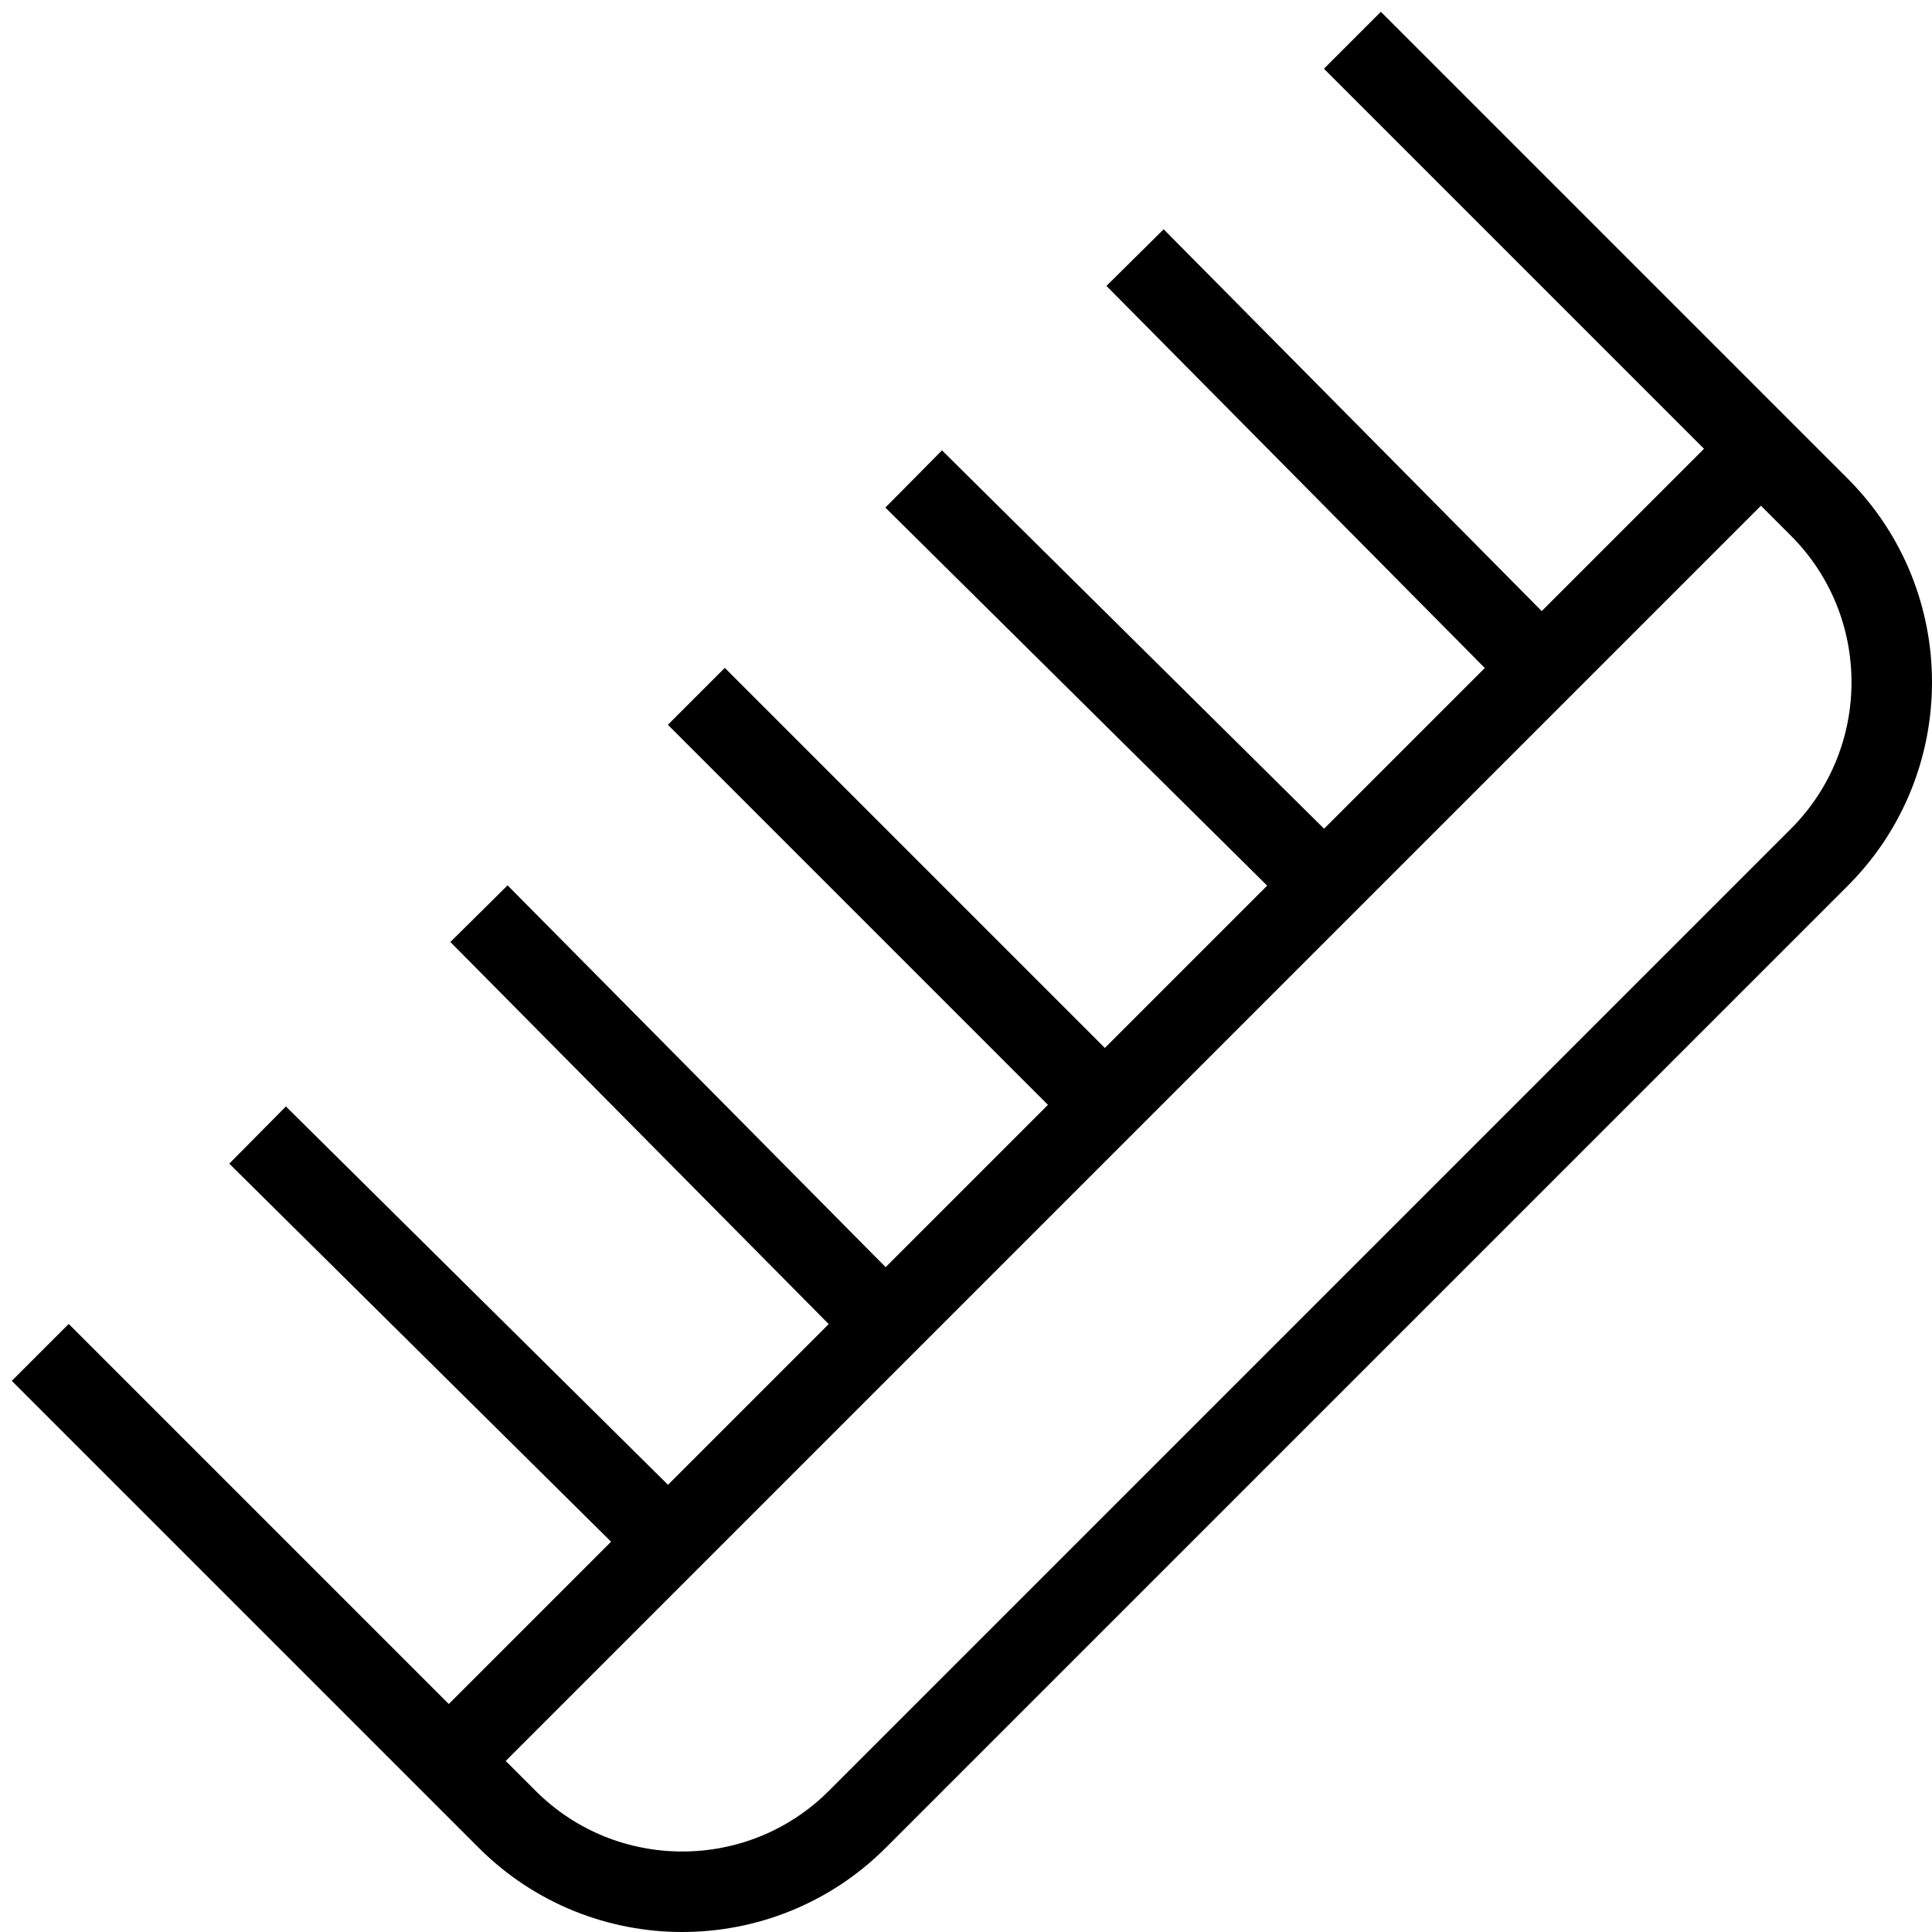 <?xml version="1.0" encoding="utf-8"?>
<!-- Generator: Adobe Illustrator 19.2.0, SVG Export Plug-In . SVG Version: 6.00 Build 0)  -->
<svg version="1.1" id="Layer_1" xmlns="http://www.w3.org/2000/svg" xmlns:xlink="http://www.w3.org/1999/xlink" x="0px" y="0px"
	 viewBox="0 0 48 48" style="enable-background:new 0 0 48 48;" xml:space="preserve">
<style type="text/css">
	.st0{fill:none;stroke:#000000;stroke-width:2;stroke-miterlimit:10;}
</style>
<title>Untitled-20</title>
<g id="Comb">
	<path class="st0" d="M1,33.6l11.6,11.6c2.4,2.4,6.3,2.4,8.7,0l23.9-23.9c2.4-2.4,2.4-6.3,0-8.7L33.6,1"/>
	<line class="st0" x1="16.6" y1="38.3" x2="6.4" y2="28.2"/>
	<line class="st0" x1="22" y1="32.9" x2="11.9" y2="22.7"/>
	<line class="st0" x1="27.5" y1="27.5" x2="17.3" y2="17.3"/>
	<line class="st0" x1="32.9" y1="22" x2="22.7" y2="11.9"/>
	<line class="st0" x1="38.3" y1="16.6" x2="28.2" y2="6.4"/>
	<line class="st0" x1="43.8" y1="11.1" x2="11.1" y2="43.8"/>
</g>
</svg>
